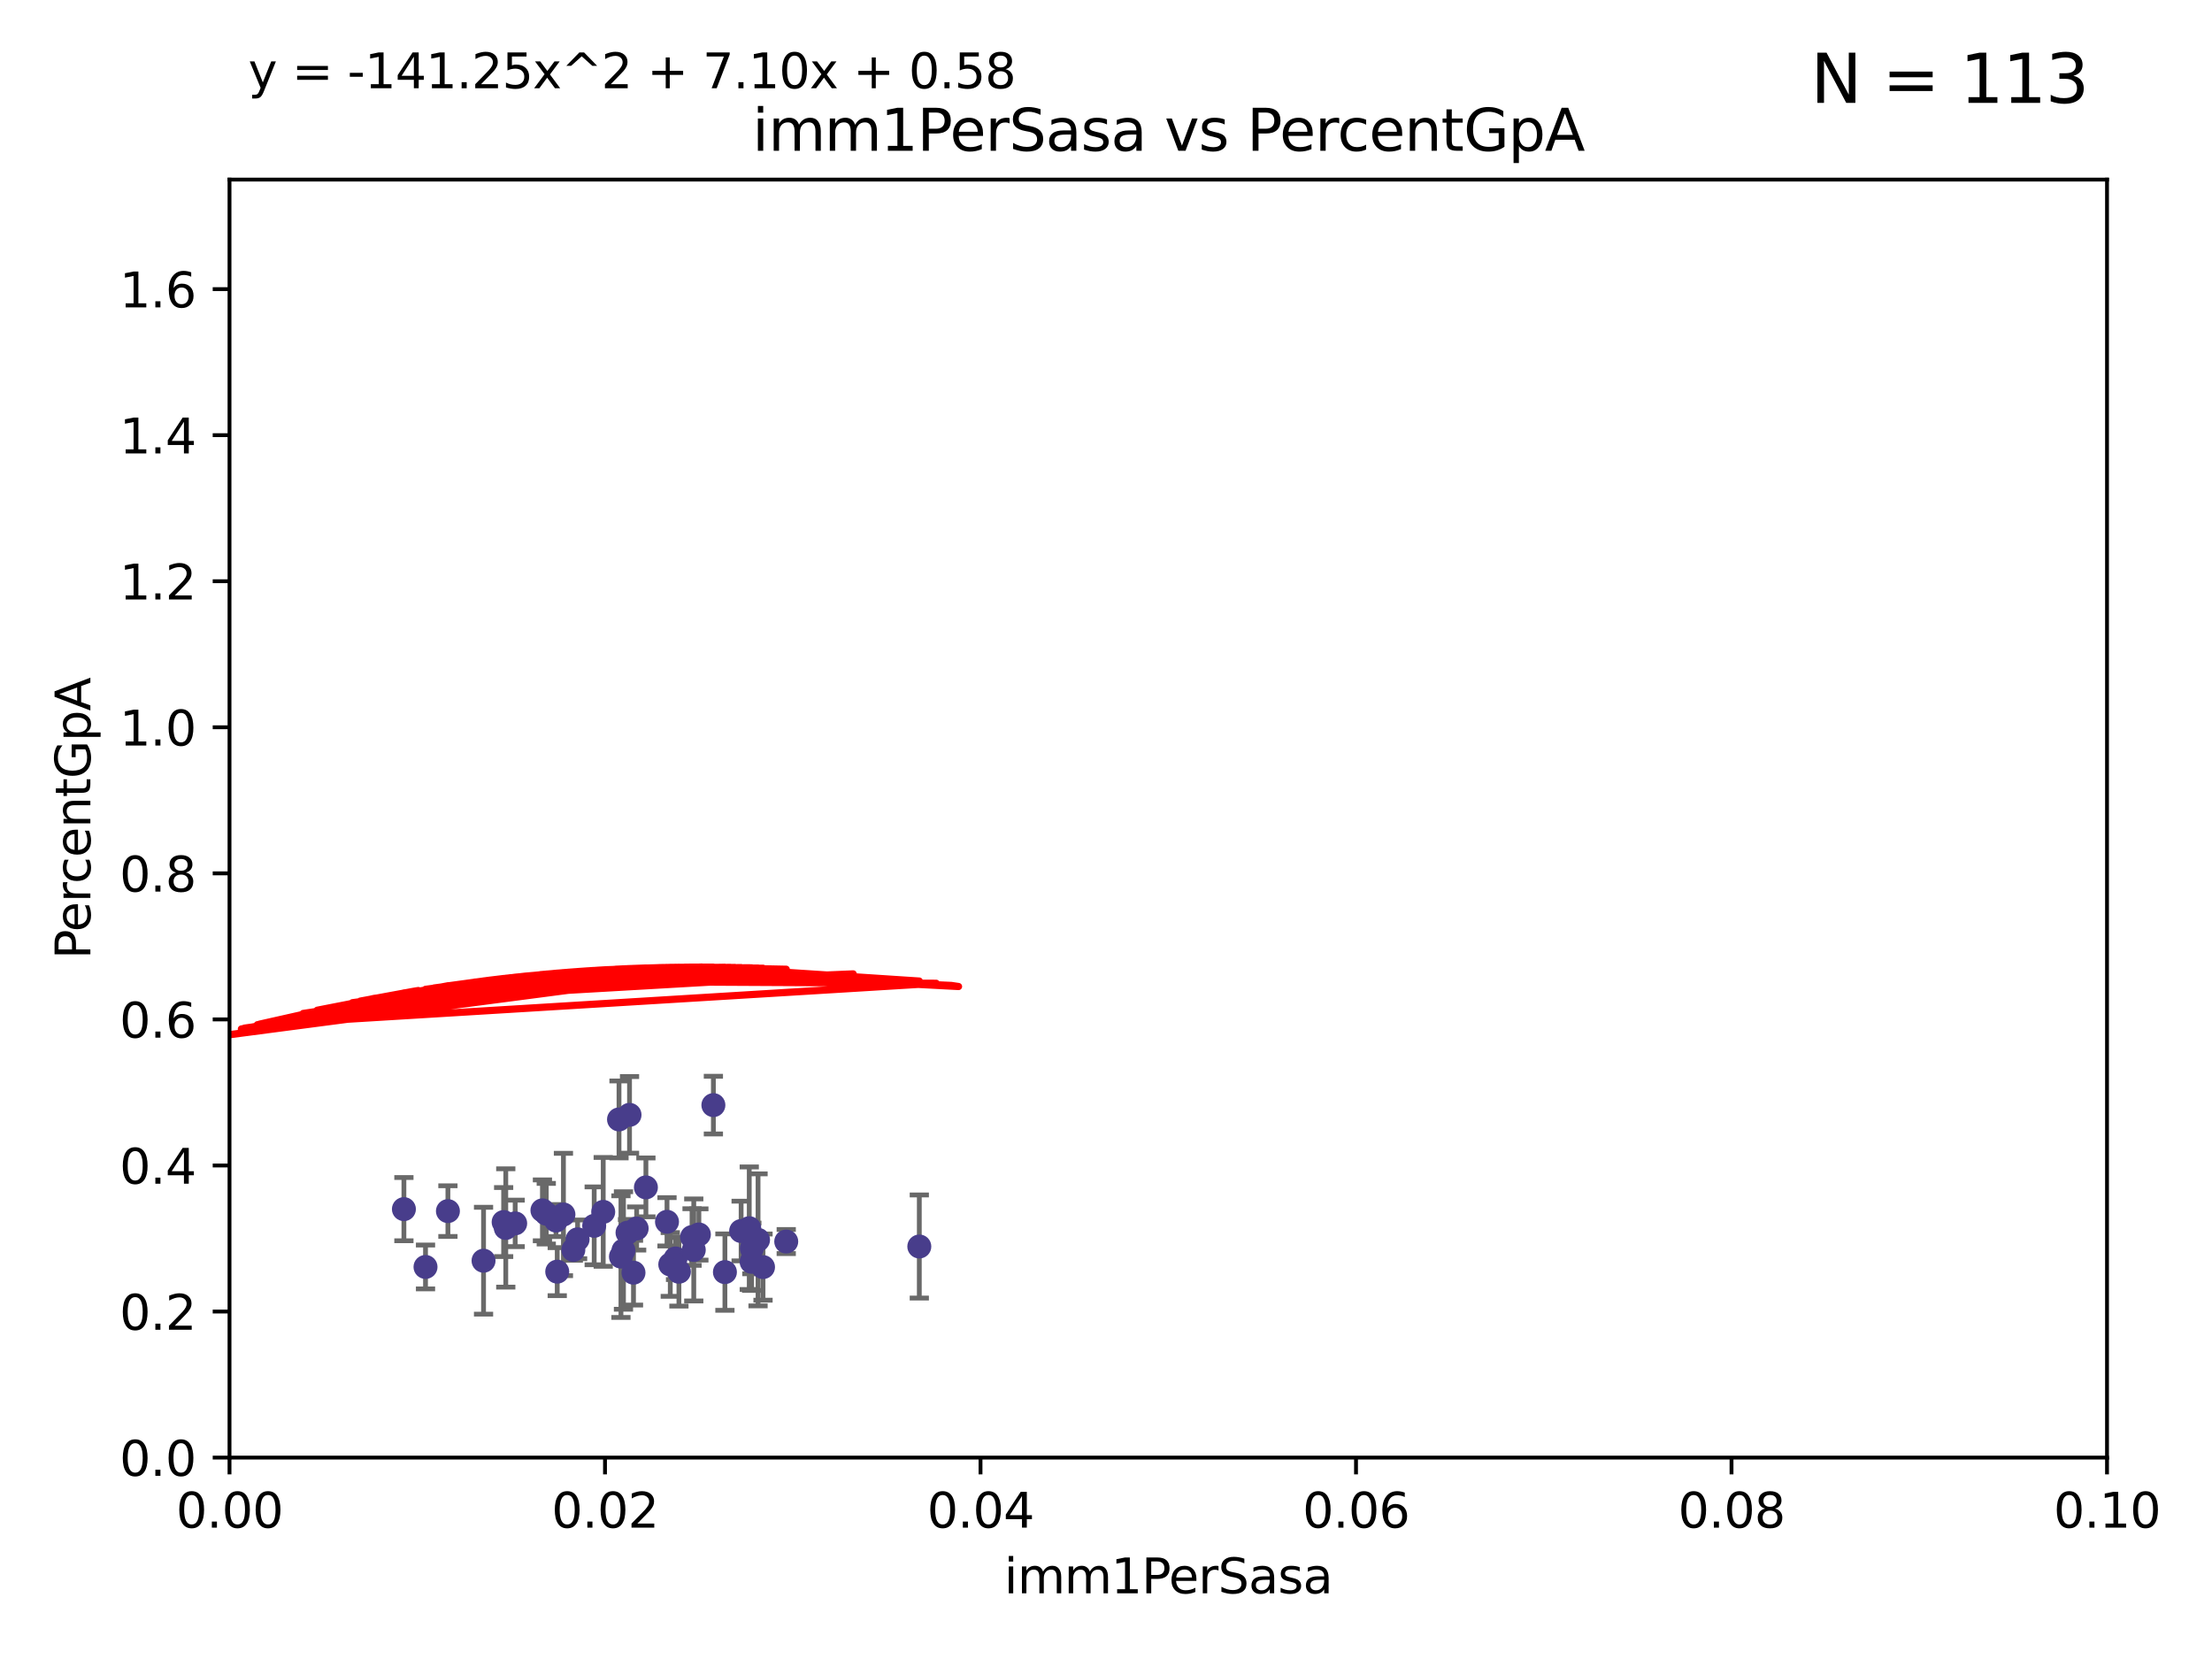 <?xml version="1.0" encoding="utf-8" standalone="no"?>
<!DOCTYPE svg PUBLIC "-//W3C//DTD SVG 1.1//EN"
  "http://www.w3.org/Graphics/SVG/1.1/DTD/svg11.dtd">
<svg xmlns:xlink="http://www.w3.org/1999/xlink" width="460.8pt" height="345.6pt" viewBox="0 0 460.8 345.6" xmlns="http://www.w3.org/2000/svg" version="1.1">
 <defs>
  <style type="text/css">*{stroke-linejoin: round; stroke-linecap: butt}</style>
 </defs>
 <g id="figure_1">
  <g id="patch_1">
   <path d="M 0 345.6 
L 460.8 345.6 
L 460.8 0 
L 0 0 
z
" style="fill: #ffffff"/>
  </g>
  <g id="axes_1">
   <g id="patch_2">
    <path d="M 47.81 303.64 
L 438.93 303.64 
L 438.93 37.411 
L 47.81 37.411 
z
" style="fill: #ffffff"/>
   </g>
   <g id="PathCollection_1">
    <defs>
     <path id="m5445e1aec2" d="M 0 1.118 
C 0.297 1.118 0.581 1 0.791 0.791 
C 1 0.581 1.118 0.297 1.118 0 
C 1.118 -0.297 1 -0.581 0.791 -0.791 
C 0.581 -1 0.297 -1.118 0 -1.118 
C -0.297 -1.118 -0.581 -1 -0.791 -0.791 
C -1 -0.581 -1.118 -0.297 -1.118 0 
C -1.118 0.297 -1 0.581 -0.791 0.791 
C -0.581 1 -0.297 1.118 0 1.118 
z
" style="stroke: #483d8b"/>
    </defs>
    <g clip-path="url(#pcab4d0e044)">
     <use xlink:href="#m5445e1aec2" x="163.787" y="258.636" style="fill: #483d8b; stroke: #483d8b"/>
     <use xlink:href="#m5445e1aec2" x="154.39" y="256.445" style="fill: #483d8b; stroke: #483d8b"/>
     <use xlink:href="#m5445e1aec2" x="129.879" y="260.499" style="fill: #483d8b; stroke: #483d8b"/>
     <use xlink:href="#m5445e1aec2" x="105.362" y="255.805" style="fill: #483d8b; stroke: #483d8b"/>
     <use xlink:href="#m5445e1aec2" x="119.436" y="260.375" style="fill: #483d8b; stroke: #483d8b"/>
     <use xlink:href="#m5445e1aec2" x="84.142" y="251.883" style="fill: #483d8b; stroke: #483d8b"/>
     <use xlink:href="#m5445e1aec2" x="123.782" y="255.361" style="fill: #483d8b; stroke: #483d8b"/>
     <use xlink:href="#m5445e1aec2" x="100.731" y="262.628" style="fill: #483d8b; stroke: #483d8b"/>
     <use xlink:href="#m5445e1aec2" x="131.142" y="232.244" style="fill: #483d8b; stroke: #483d8b"/>
     <use xlink:href="#m5445e1aec2" x="116.083" y="264.907" style="fill: #483d8b; stroke: #483d8b"/>
     <use xlink:href="#m5445e1aec2" x="107.321" y="254.853" style="fill: #483d8b; stroke: #483d8b"/>
     <use xlink:href="#m5445e1aec2" x="88.642" y="263.929" style="fill: #483d8b; stroke: #483d8b"/>
     <use xlink:href="#m5445e1aec2" x="129.355" y="261.776" style="fill: #483d8b; stroke: #483d8b"/>
     <use xlink:href="#m5445e1aec2" x="140.725" y="262.163" style="fill: #483d8b; stroke: #483d8b"/>
     <use xlink:href="#m5445e1aec2" x="117.373" y="252.998" style="fill: #483d8b; stroke: #483d8b"/>
     <use xlink:href="#m5445e1aec2" x="93.31" y="252.296" style="fill: #483d8b; stroke: #483d8b"/>
     <use xlink:href="#m5445e1aec2" x="104.919" y="254.576" style="fill: #483d8b; stroke: #483d8b"/>
     <use xlink:href="#m5445e1aec2" x="141.433" y="264.925" style="fill: #483d8b; stroke: #483d8b"/>
     <use xlink:href="#m5445e1aec2" x="113.796" y="252.833" style="fill: #483d8b; stroke: #483d8b"/>
     <use xlink:href="#m5445e1aec2" x="128.951" y="233.199" style="fill: #483d8b; stroke: #483d8b"/>
     <use xlink:href="#m5445e1aec2" x="156.576" y="262.855" style="fill: #483d8b; stroke: #483d8b"/>
     <use xlink:href="#m5445e1aec2" x="157.915" y="258.285" style="fill: #483d8b; stroke: #483d8b"/>
     <use xlink:href="#m5445e1aec2" x="115.826" y="254.263" style="fill: #483d8b; stroke: #483d8b"/>
     <use xlink:href="#m5445e1aec2" x="120.326" y="258.177" style="fill: #483d8b; stroke: #483d8b"/>
     <use xlink:href="#m5445e1aec2" x="131.968" y="265.122" style="fill: #483d8b; stroke: #483d8b"/>
     <use xlink:href="#m5445e1aec2" x="138.95" y="254.524" style="fill: #483d8b; stroke: #483d8b"/>
     <use xlink:href="#m5445e1aec2" x="113" y="252.138" style="fill: #483d8b; stroke: #483d8b"/>
     <use xlink:href="#m5445e1aec2" x="191.509" y="259.669" style="fill: #483d8b; stroke: #483d8b"/>
     <use xlink:href="#m5445e1aec2" x="130.726" y="256.788" style="fill: #483d8b; stroke: #483d8b"/>
     <use xlink:href="#m5445e1aec2" x="134.554" y="247.354" style="fill: #483d8b; stroke: #483d8b"/>
     <use xlink:href="#m5445e1aec2" x="156.625" y="260.072" style="fill: #483d8b; stroke: #483d8b"/>
     <use xlink:href="#m5445e1aec2" x="156.084" y="255.858" style="fill: #483d8b; stroke: #483d8b"/>
     <use xlink:href="#m5445e1aec2" x="132.627" y="255.917" style="fill: #483d8b; stroke: #483d8b"/>
     <use xlink:href="#m5445e1aec2" x="151.014" y="265.004" style="fill: #483d8b; stroke: #483d8b"/>
     <use xlink:href="#m5445e1aec2" x="158.951" y="263.958" style="fill: #483d8b; stroke: #483d8b"/>
     <use xlink:href="#m5445e1aec2" x="125.662" y="252.457" style="fill: #483d8b; stroke: #483d8b"/>
     <use xlink:href="#m5445e1aec2" x="139.631" y="263.415" style="fill: #483d8b; stroke: #483d8b"/>
     <use xlink:href="#m5445e1aec2" x="148.611" y="230.215" style="fill: #483d8b; stroke: #483d8b"/>
     <use xlink:href="#m5445e1aec2" x="144.525" y="260.385" style="fill: #483d8b; stroke: #483d8b"/>
     <use xlink:href="#m5445e1aec2" x="144.167" y="257.696" style="fill: #483d8b; stroke: #483d8b"/>
     <use xlink:href="#m5445e1aec2" x="145.589" y="257.161" style="fill: #483d8b; stroke: #483d8b"/>
    </g>
   </g>
   <g id="matplotlib.axis_1">
    <g id="xtick_1">
     <g id="line2d_1">
      <defs>
       <path id="mff8c651cfe" d="M 0 0 
L 0 3.5 
" style="stroke: #000000; stroke-width: 0.8"/>
      </defs>
      <g>
       <use xlink:href="#mff8c651cfe" x="47.81" y="303.64" style="stroke: #000000; stroke-width: 0.8"/>
      </g>
     </g>
     <g id="text_1">
      <!-- 0.00 -->
      <g transform="translate(36.677 318.238)scale(0.1 -0.1)">
       <defs>
        <path id="DejaVuSans-30" d="M 2034 4250 
Q 1547 4250 1301 3770 
Q 1056 3291 1056 2328 
Q 1056 1369 1301 889 
Q 1547 409 2034 409 
Q 2525 409 2770 889 
Q 3016 1369 3016 2328 
Q 3016 3291 2770 3770 
Q 2525 4250 2034 4250 
z
M 2034 4750 
Q 2819 4750 3233 4129 
Q 3647 3509 3647 2328 
Q 3647 1150 3233 529 
Q 2819 -91 2034 -91 
Q 1250 -91 836 529 
Q 422 1150 422 2328 
Q 422 3509 836 4129 
Q 1250 4750 2034 4750 
z
" transform="scale(0.016)"/>
        <path id="DejaVuSans-2e" d="M 684 794 
L 1344 794 
L 1344 0 
L 684 0 
L 684 794 
z
" transform="scale(0.016)"/>
       </defs>
       <use xlink:href="#DejaVuSans-30"/>
       <use xlink:href="#DejaVuSans-2e" x="63.623"/>
       <use xlink:href="#DejaVuSans-30" x="95.41"/>
       <use xlink:href="#DejaVuSans-30" x="159.033"/>
      </g>
     </g>
    </g>
    <g id="xtick_2">
     <g id="line2d_2">
      <g>
       <use xlink:href="#mff8c651cfe" x="126.034" y="303.64" style="stroke: #000000; stroke-width: 0.8"/>
      </g>
     </g>
     <g id="text_2">
      <!-- 0.02 -->
      <g transform="translate(114.901 318.238)scale(0.1 -0.1)">
       <defs>
        <path id="DejaVuSans-32" d="M 1228 531 
L 3431 531 
L 3431 0 
L 469 0 
L 469 531 
Q 828 903 1448 1529 
Q 2069 2156 2228 2338 
Q 2531 2678 2651 2914 
Q 2772 3150 2772 3378 
Q 2772 3750 2511 3984 
Q 2250 4219 1831 4219 
Q 1534 4219 1204 4116 
Q 875 4013 500 3803 
L 500 4441 
Q 881 4594 1212 4672 
Q 1544 4750 1819 4750 
Q 2544 4750 2975 4387 
Q 3406 4025 3406 3419 
Q 3406 3131 3298 2873 
Q 3191 2616 2906 2266 
Q 2828 2175 2409 1742 
Q 1991 1309 1228 531 
z
" transform="scale(0.016)"/>
       </defs>
       <use xlink:href="#DejaVuSans-30"/>
       <use xlink:href="#DejaVuSans-2e" x="63.623"/>
       <use xlink:href="#DejaVuSans-30" x="95.41"/>
       <use xlink:href="#DejaVuSans-32" x="159.033"/>
      </g>
     </g>
    </g>
    <g id="xtick_3">
     <g id="line2d_3">
      <g>
       <use xlink:href="#mff8c651cfe" x="204.258" y="303.64" style="stroke: #000000; stroke-width: 0.8"/>
      </g>
     </g>
     <g id="text_3">
      <!-- 0.04 -->
      <g transform="translate(193.125 318.238)scale(0.1 -0.1)">
       <defs>
        <path id="DejaVuSans-34" d="M 2419 4116 
L 825 1625 
L 2419 1625 
L 2419 4116 
z
M 2253 4666 
L 3047 4666 
L 3047 1625 
L 3713 1625 
L 3713 1100 
L 3047 1100 
L 3047 0 
L 2419 0 
L 2419 1100 
L 313 1100 
L 313 1709 
L 2253 4666 
z
" transform="scale(0.016)"/>
       </defs>
       <use xlink:href="#DejaVuSans-30"/>
       <use xlink:href="#DejaVuSans-2e" x="63.623"/>
       <use xlink:href="#DejaVuSans-30" x="95.41"/>
       <use xlink:href="#DejaVuSans-34" x="159.033"/>
      </g>
     </g>
    </g>
    <g id="xtick_4">
     <g id="line2d_4">
      <g>
       <use xlink:href="#mff8c651cfe" x="282.482" y="303.64" style="stroke: #000000; stroke-width: 0.8"/>
      </g>
     </g>
     <g id="text_4">
      <!-- 0.06 -->
      <g transform="translate(271.349 318.238)scale(0.1 -0.1)">
       <defs>
        <path id="DejaVuSans-36" d="M 2113 2584 
Q 1688 2584 1439 2293 
Q 1191 2003 1191 1497 
Q 1191 994 1439 701 
Q 1688 409 2113 409 
Q 2538 409 2786 701 
Q 3034 994 3034 1497 
Q 3034 2003 2786 2293 
Q 2538 2584 2113 2584 
z
M 3366 4563 
L 3366 3988 
Q 3128 4100 2886 4159 
Q 2644 4219 2406 4219 
Q 1781 4219 1451 3797 
Q 1122 3375 1075 2522 
Q 1259 2794 1537 2939 
Q 1816 3084 2150 3084 
Q 2853 3084 3261 2657 
Q 3669 2231 3669 1497 
Q 3669 778 3244 343 
Q 2819 -91 2113 -91 
Q 1303 -91 875 529 
Q 447 1150 447 2328 
Q 447 3434 972 4092 
Q 1497 4750 2381 4750 
Q 2619 4750 2861 4703 
Q 3103 4656 3366 4563 
z
" transform="scale(0.016)"/>
       </defs>
       <use xlink:href="#DejaVuSans-30"/>
       <use xlink:href="#DejaVuSans-2e" x="63.623"/>
       <use xlink:href="#DejaVuSans-30" x="95.41"/>
       <use xlink:href="#DejaVuSans-36" x="159.033"/>
      </g>
     </g>
    </g>
    <g id="xtick_5">
     <g id="line2d_5">
      <g>
       <use xlink:href="#mff8c651cfe" x="360.706" y="303.64" style="stroke: #000000; stroke-width: 0.8"/>
      </g>
     </g>
     <g id="text_5">
      <!-- 0.08 -->
      <g transform="translate(349.573 318.238)scale(0.1 -0.1)">
       <defs>
        <path id="DejaVuSans-38" d="M 2034 2216 
Q 1584 2216 1326 1975 
Q 1069 1734 1069 1313 
Q 1069 891 1326 650 
Q 1584 409 2034 409 
Q 2484 409 2743 651 
Q 3003 894 3003 1313 
Q 3003 1734 2745 1975 
Q 2488 2216 2034 2216 
z
M 1403 2484 
Q 997 2584 770 2862 
Q 544 3141 544 3541 
Q 544 4100 942 4425 
Q 1341 4750 2034 4750 
Q 2731 4750 3128 4425 
Q 3525 4100 3525 3541 
Q 3525 3141 3298 2862 
Q 3072 2584 2669 2484 
Q 3125 2378 3379 2068 
Q 3634 1759 3634 1313 
Q 3634 634 3220 271 
Q 2806 -91 2034 -91 
Q 1263 -91 848 271 
Q 434 634 434 1313 
Q 434 1759 690 2068 
Q 947 2378 1403 2484 
z
M 1172 3481 
Q 1172 3119 1398 2916 
Q 1625 2713 2034 2713 
Q 2441 2713 2670 2916 
Q 2900 3119 2900 3481 
Q 2900 3844 2670 4047 
Q 2441 4250 2034 4250 
Q 1625 4250 1398 4047 
Q 1172 3844 1172 3481 
z
" transform="scale(0.016)"/>
       </defs>
       <use xlink:href="#DejaVuSans-30"/>
       <use xlink:href="#DejaVuSans-2e" x="63.623"/>
       <use xlink:href="#DejaVuSans-30" x="95.41"/>
       <use xlink:href="#DejaVuSans-38" x="159.033"/>
      </g>
     </g>
    </g>
    <g id="xtick_6">
     <g id="line2d_6">
      <g>
       <use xlink:href="#mff8c651cfe" x="438.93" y="303.64" style="stroke: #000000; stroke-width: 0.8"/>
      </g>
     </g>
     <g id="text_6">
      <!-- 0.10 -->
      <g transform="translate(427.797 318.238)scale(0.1 -0.1)">
       <defs>
        <path id="DejaVuSans-31" d="M 794 531 
L 1825 531 
L 1825 4091 
L 703 3866 
L 703 4441 
L 1819 4666 
L 2450 4666 
L 2450 531 
L 3481 531 
L 3481 0 
L 794 0 
L 794 531 
z
" transform="scale(0.016)"/>
       </defs>
       <use xlink:href="#DejaVuSans-30"/>
       <use xlink:href="#DejaVuSans-2e" x="63.623"/>
       <use xlink:href="#DejaVuSans-31" x="95.41"/>
       <use xlink:href="#DejaVuSans-30" x="159.033"/>
      </g>
     </g>
    </g>
    <g id="text_7">
     <!-- imm1PerSasa -->
     <g transform="translate(209.186 331.917)scale(0.1 -0.1)">
      <defs>
       <path id="DejaVuSans-69" d="M 603 3500 
L 1178 3500 
L 1178 0 
L 603 0 
L 603 3500 
z
M 603 4863 
L 1178 4863 
L 1178 4134 
L 603 4134 
L 603 4863 
z
" transform="scale(0.016)"/>
       <path id="DejaVuSans-6d" d="M 3328 2828 
Q 3544 3216 3844 3400 
Q 4144 3584 4550 3584 
Q 5097 3584 5394 3201 
Q 5691 2819 5691 2113 
L 5691 0 
L 5113 0 
L 5113 2094 
Q 5113 2597 4934 2840 
Q 4756 3084 4391 3084 
Q 3944 3084 3684 2787 
Q 3425 2491 3425 1978 
L 3425 0 
L 2847 0 
L 2847 2094 
Q 2847 2600 2669 2842 
Q 2491 3084 2119 3084 
Q 1678 3084 1418 2786 
Q 1159 2488 1159 1978 
L 1159 0 
L 581 0 
L 581 3500 
L 1159 3500 
L 1159 2956 
Q 1356 3278 1631 3431 
Q 1906 3584 2284 3584 
Q 2666 3584 2933 3390 
Q 3200 3197 3328 2828 
z
" transform="scale(0.016)"/>
       <path id="DejaVuSans-50" d="M 1259 4147 
L 1259 2394 
L 2053 2394 
Q 2494 2394 2734 2622 
Q 2975 2850 2975 3272 
Q 2975 3691 2734 3919 
Q 2494 4147 2053 4147 
L 1259 4147 
z
M 628 4666 
L 2053 4666 
Q 2838 4666 3239 4311 
Q 3641 3956 3641 3272 
Q 3641 2581 3239 2228 
Q 2838 1875 2053 1875 
L 1259 1875 
L 1259 0 
L 628 0 
L 628 4666 
z
" transform="scale(0.016)"/>
       <path id="DejaVuSans-65" d="M 3597 1894 
L 3597 1613 
L 953 1613 
Q 991 1019 1311 708 
Q 1631 397 2203 397 
Q 2534 397 2845 478 
Q 3156 559 3463 722 
L 3463 178 
Q 3153 47 2828 -22 
Q 2503 -91 2169 -91 
Q 1331 -91 842 396 
Q 353 884 353 1716 
Q 353 2575 817 3079 
Q 1281 3584 2069 3584 
Q 2775 3584 3186 3129 
Q 3597 2675 3597 1894 
z
M 3022 2063 
Q 3016 2534 2758 2815 
Q 2500 3097 2075 3097 
Q 1594 3097 1305 2825 
Q 1016 2553 972 2059 
L 3022 2063 
z
" transform="scale(0.016)"/>
       <path id="DejaVuSans-72" d="M 2631 2963 
Q 2534 3019 2420 3045 
Q 2306 3072 2169 3072 
Q 1681 3072 1420 2755 
Q 1159 2438 1159 1844 
L 1159 0 
L 581 0 
L 581 3500 
L 1159 3500 
L 1159 2956 
Q 1341 3275 1631 3429 
Q 1922 3584 2338 3584 
Q 2397 3584 2469 3576 
Q 2541 3569 2628 3553 
L 2631 2963 
z
" transform="scale(0.016)"/>
       <path id="DejaVuSans-53" d="M 3425 4513 
L 3425 3897 
Q 3066 4069 2747 4153 
Q 2428 4238 2131 4238 
Q 1616 4238 1336 4038 
Q 1056 3838 1056 3469 
Q 1056 3159 1242 3001 
Q 1428 2844 1947 2747 
L 2328 2669 
Q 3034 2534 3370 2195 
Q 3706 1856 3706 1288 
Q 3706 609 3251 259 
Q 2797 -91 1919 -91 
Q 1588 -91 1214 -16 
Q 841 59 441 206 
L 441 856 
Q 825 641 1194 531 
Q 1563 422 1919 422 
Q 2459 422 2753 634 
Q 3047 847 3047 1241 
Q 3047 1584 2836 1778 
Q 2625 1972 2144 2069 
L 1759 2144 
Q 1053 2284 737 2584 
Q 422 2884 422 3419 
Q 422 4038 858 4394 
Q 1294 4750 2059 4750 
Q 2388 4750 2728 4690 
Q 3069 4631 3425 4513 
z
" transform="scale(0.016)"/>
       <path id="DejaVuSans-61" d="M 2194 1759 
Q 1497 1759 1228 1600 
Q 959 1441 959 1056 
Q 959 750 1161 570 
Q 1363 391 1709 391 
Q 2188 391 2477 730 
Q 2766 1069 2766 1631 
L 2766 1759 
L 2194 1759 
z
M 3341 1997 
L 3341 0 
L 2766 0 
L 2766 531 
Q 2569 213 2275 61 
Q 1981 -91 1556 -91 
Q 1019 -91 701 211 
Q 384 513 384 1019 
Q 384 1609 779 1909 
Q 1175 2209 1959 2209 
L 2766 2209 
L 2766 2266 
Q 2766 2663 2505 2880 
Q 2244 3097 1772 3097 
Q 1472 3097 1187 3025 
Q 903 2953 641 2809 
L 641 3341 
Q 956 3463 1253 3523 
Q 1550 3584 1831 3584 
Q 2591 3584 2966 3190 
Q 3341 2797 3341 1997 
z
" transform="scale(0.016)"/>
       <path id="DejaVuSans-73" d="M 2834 3397 
L 2834 2853 
Q 2591 2978 2328 3040 
Q 2066 3103 1784 3103 
Q 1356 3103 1142 2972 
Q 928 2841 928 2578 
Q 928 2378 1081 2264 
Q 1234 2150 1697 2047 
L 1894 2003 
Q 2506 1872 2764 1633 
Q 3022 1394 3022 966 
Q 3022 478 2636 193 
Q 2250 -91 1575 -91 
Q 1294 -91 989 -36 
Q 684 19 347 128 
L 347 722 
Q 666 556 975 473 
Q 1284 391 1588 391 
Q 1994 391 2212 530 
Q 2431 669 2431 922 
Q 2431 1156 2273 1281 
Q 2116 1406 1581 1522 
L 1381 1569 
Q 847 1681 609 1914 
Q 372 2147 372 2553 
Q 372 3047 722 3315 
Q 1072 3584 1716 3584 
Q 2034 3584 2315 3537 
Q 2597 3491 2834 3397 
z
" transform="scale(0.016)"/>
      </defs>
      <use xlink:href="#DejaVuSans-69"/>
      <use xlink:href="#DejaVuSans-6d" x="27.783"/>
      <use xlink:href="#DejaVuSans-6d" x="125.195"/>
      <use xlink:href="#DejaVuSans-31" x="222.607"/>
      <use xlink:href="#DejaVuSans-50" x="286.23"/>
      <use xlink:href="#DejaVuSans-65" x="342.908"/>
      <use xlink:href="#DejaVuSans-72" x="404.432"/>
      <use xlink:href="#DejaVuSans-53" x="445.545"/>
      <use xlink:href="#DejaVuSans-61" x="509.021"/>
      <use xlink:href="#DejaVuSans-73" x="570.301"/>
      <use xlink:href="#DejaVuSans-61" x="622.4"/>
     </g>
    </g>
   </g>
   <g id="matplotlib.axis_2">
    <g id="ytick_1">
     <g id="line2d_7">
      <defs>
       <path id="m2f701f9eac" d="M 0 0 
L -3.5 0 
" style="stroke: #000000; stroke-width: 0.8"/>
      </defs>
      <g>
       <use xlink:href="#m2f701f9eac" x="47.81" y="303.64" style="stroke: #000000; stroke-width: 0.8"/>
      </g>
     </g>
     <g id="text_8">
      <!-- 0.0 -->
      <g transform="translate(24.907 307.439)scale(0.1 -0.1)">
       <use xlink:href="#DejaVuSans-30"/>
       <use xlink:href="#DejaVuSans-2e" x="63.623"/>
       <use xlink:href="#DejaVuSans-30" x="95.41"/>
      </g>
     </g>
    </g>
    <g id="ytick_2">
     <g id="line2d_8">
      <g>
       <use xlink:href="#m2f701f9eac" x="47.81" y="273.214" style="stroke: #000000; stroke-width: 0.8"/>
      </g>
     </g>
     <g id="text_9">
      <!-- 0.2 -->
      <g transform="translate(24.907 277.013)scale(0.1 -0.1)">
       <use xlink:href="#DejaVuSans-30"/>
       <use xlink:href="#DejaVuSans-2e" x="63.623"/>
       <use xlink:href="#DejaVuSans-32" x="95.41"/>
      </g>
     </g>
    </g>
    <g id="ytick_3">
     <g id="line2d_9">
      <g>
       <use xlink:href="#m2f701f9eac" x="47.81" y="242.788" style="stroke: #000000; stroke-width: 0.8"/>
      </g>
     </g>
     <g id="text_10">
      <!-- 0.4 -->
      <g transform="translate(24.907 246.587)scale(0.1 -0.1)">
       <use xlink:href="#DejaVuSans-30"/>
       <use xlink:href="#DejaVuSans-2e" x="63.623"/>
       <use xlink:href="#DejaVuSans-34" x="95.41"/>
      </g>
     </g>
    </g>
    <g id="ytick_4">
     <g id="line2d_10">
      <g>
       <use xlink:href="#m2f701f9eac" x="47.81" y="212.362" style="stroke: #000000; stroke-width: 0.8"/>
      </g>
     </g>
     <g id="text_11">
      <!-- 0.6 -->
      <g transform="translate(24.907 216.161)scale(0.1 -0.1)">
       <use xlink:href="#DejaVuSans-30"/>
       <use xlink:href="#DejaVuSans-2e" x="63.623"/>
       <use xlink:href="#DejaVuSans-36" x="95.41"/>
      </g>
     </g>
    </g>
    <g id="ytick_5">
     <g id="line2d_11">
      <g>
       <use xlink:href="#m2f701f9eac" x="47.81" y="181.935" style="stroke: #000000; stroke-width: 0.8"/>
      </g>
     </g>
     <g id="text_12">
      <!-- 0.8 -->
      <g transform="translate(24.907 185.735)scale(0.1 -0.1)">
       <use xlink:href="#DejaVuSans-30"/>
       <use xlink:href="#DejaVuSans-2e" x="63.623"/>
       <use xlink:href="#DejaVuSans-38" x="95.41"/>
      </g>
     </g>
    </g>
    <g id="ytick_6">
     <g id="line2d_12">
      <g>
       <use xlink:href="#m2f701f9eac" x="47.81" y="151.509" style="stroke: #000000; stroke-width: 0.8"/>
      </g>
     </g>
     <g id="text_13">
      <!-- 1.0 -->
      <g transform="translate(24.907 155.308)scale(0.1 -0.1)">
       <use xlink:href="#DejaVuSans-31"/>
       <use xlink:href="#DejaVuSans-2e" x="63.623"/>
       <use xlink:href="#DejaVuSans-30" x="95.41"/>
      </g>
     </g>
    </g>
    <g id="ytick_7">
     <g id="line2d_13">
      <g>
       <use xlink:href="#m2f701f9eac" x="47.81" y="121.083" style="stroke: #000000; stroke-width: 0.8"/>
      </g>
     </g>
     <g id="text_14">
      <!-- 1.2 -->
      <g transform="translate(24.907 124.882)scale(0.1 -0.1)">
       <use xlink:href="#DejaVuSans-31"/>
       <use xlink:href="#DejaVuSans-2e" x="63.623"/>
       <use xlink:href="#DejaVuSans-32" x="95.41"/>
      </g>
     </g>
    </g>
    <g id="ytick_8">
     <g id="line2d_14">
      <g>
       <use xlink:href="#m2f701f9eac" x="47.81" y="90.657" style="stroke: #000000; stroke-width: 0.8"/>
      </g>
     </g>
     <g id="text_15">
      <!-- 1.4 -->
      <g transform="translate(24.907 94.456)scale(0.1 -0.1)">
       <use xlink:href="#DejaVuSans-31"/>
       <use xlink:href="#DejaVuSans-2e" x="63.623"/>
       <use xlink:href="#DejaVuSans-34" x="95.41"/>
      </g>
     </g>
    </g>
    <g id="ytick_9">
     <g id="line2d_15">
      <g>
       <use xlink:href="#m2f701f9eac" x="47.81" y="60.231" style="stroke: #000000; stroke-width: 0.8"/>
      </g>
     </g>
     <g id="text_16">
      <!-- 1.6 -->
      <g transform="translate(24.907 64.03)scale(0.1 -0.1)">
       <use xlink:href="#DejaVuSans-31"/>
       <use xlink:href="#DejaVuSans-2e" x="63.623"/>
       <use xlink:href="#DejaVuSans-36" x="95.41"/>
      </g>
     </g>
    </g>
    <g id="text_17">
     <!-- PercentGpA -->
     <g transform="translate(18.827 199.802)rotate(-90)scale(0.1 -0.1)">
      <defs>
       <path id="DejaVuSans-63" d="M 3122 3366 
L 3122 2828 
Q 2878 2963 2633 3030 
Q 2388 3097 2138 3097 
Q 1578 3097 1268 2742 
Q 959 2388 959 1747 
Q 959 1106 1268 751 
Q 1578 397 2138 397 
Q 2388 397 2633 464 
Q 2878 531 3122 666 
L 3122 134 
Q 2881 22 2623 -34 
Q 2366 -91 2075 -91 
Q 1284 -91 818 406 
Q 353 903 353 1747 
Q 353 2603 823 3093 
Q 1294 3584 2113 3584 
Q 2378 3584 2631 3529 
Q 2884 3475 3122 3366 
z
" transform="scale(0.016)"/>
       <path id="DejaVuSans-6e" d="M 3513 2113 
L 3513 0 
L 2938 0 
L 2938 2094 
Q 2938 2591 2744 2837 
Q 2550 3084 2163 3084 
Q 1697 3084 1428 2787 
Q 1159 2491 1159 1978 
L 1159 0 
L 581 0 
L 581 3500 
L 1159 3500 
L 1159 2956 
Q 1366 3272 1645 3428 
Q 1925 3584 2291 3584 
Q 2894 3584 3203 3211 
Q 3513 2838 3513 2113 
z
" transform="scale(0.016)"/>
       <path id="DejaVuSans-74" d="M 1172 4494 
L 1172 3500 
L 2356 3500 
L 2356 3053 
L 1172 3053 
L 1172 1153 
Q 1172 725 1289 603 
Q 1406 481 1766 481 
L 2356 481 
L 2356 0 
L 1766 0 
Q 1100 0 847 248 
Q 594 497 594 1153 
L 594 3053 
L 172 3053 
L 172 3500 
L 594 3500 
L 594 4494 
L 1172 4494 
z
" transform="scale(0.016)"/>
       <path id="DejaVuSans-47" d="M 3809 666 
L 3809 1919 
L 2778 1919 
L 2778 2438 
L 4434 2438 
L 4434 434 
Q 4069 175 3628 42 
Q 3188 -91 2688 -91 
Q 1594 -91 976 548 
Q 359 1188 359 2328 
Q 359 3472 976 4111 
Q 1594 4750 2688 4750 
Q 3144 4750 3555 4637 
Q 3966 4525 4313 4306 
L 4313 3634 
Q 3963 3931 3569 4081 
Q 3175 4231 2741 4231 
Q 1884 4231 1454 3753 
Q 1025 3275 1025 2328 
Q 1025 1384 1454 906 
Q 1884 428 2741 428 
Q 3075 428 3337 486 
Q 3600 544 3809 666 
z
" transform="scale(0.016)"/>
       <path id="DejaVuSans-70" d="M 1159 525 
L 1159 -1331 
L 581 -1331 
L 581 3500 
L 1159 3500 
L 1159 2969 
Q 1341 3281 1617 3432 
Q 1894 3584 2278 3584 
Q 2916 3584 3314 3078 
Q 3713 2572 3713 1747 
Q 3713 922 3314 415 
Q 2916 -91 2278 -91 
Q 1894 -91 1617 61 
Q 1341 213 1159 525 
z
M 3116 1747 
Q 3116 2381 2855 2742 
Q 2594 3103 2138 3103 
Q 1681 3103 1420 2742 
Q 1159 2381 1159 1747 
Q 1159 1113 1420 752 
Q 1681 391 2138 391 
Q 2594 391 2855 752 
Q 3116 1113 3116 1747 
z
" transform="scale(0.016)"/>
       <path id="DejaVuSans-41" d="M 2188 4044 
L 1331 1722 
L 3047 1722 
L 2188 4044 
z
M 1831 4666 
L 2547 4666 
L 4325 0 
L 3669 0 
L 3244 1197 
L 1141 1197 
L 716 0 
L 50 0 
L 1831 4666 
z
" transform="scale(0.016)"/>
      </defs>
      <use xlink:href="#DejaVuSans-50"/>
      <use xlink:href="#DejaVuSans-65" x="56.678"/>
      <use xlink:href="#DejaVuSans-72" x="118.201"/>
      <use xlink:href="#DejaVuSans-63" x="157.064"/>
      <use xlink:href="#DejaVuSans-65" x="212.045"/>
      <use xlink:href="#DejaVuSans-6e" x="273.568"/>
      <use xlink:href="#DejaVuSans-74" x="336.947"/>
      <use xlink:href="#DejaVuSans-47" x="376.156"/>
      <use xlink:href="#DejaVuSans-70" x="453.646"/>
      <use xlink:href="#DejaVuSans-41" x="517.123"/>
     </g>
    </g>
   </g>
   <g id="LineCollection_1">
    <path d="M 163.787 261.145 
L 163.787 256.128 
" clip-path="url(#pcab4d0e044)" style="fill: none; stroke: #696969"/>
    <path d="M 154.39 262.662 
L 154.39 250.229 
" clip-path="url(#pcab4d0e044)" style="fill: none; stroke: #696969"/>
    <path d="M 129.879 272.736 
L 129.879 248.263 
" clip-path="url(#pcab4d0e044)" style="fill: none; stroke: #696969"/>
    <path d="M 105.362 268.132 
L 105.362 243.478 
" clip-path="url(#pcab4d0e044)" style="fill: none; stroke: #696969"/>
    <path d="M 119.436 262.541 
L 119.436 258.208 
" clip-path="url(#pcab4d0e044)" style="fill: none; stroke: #696969"/>
    <path d="M 84.142 258.471 
L 84.142 245.295 
" clip-path="url(#pcab4d0e044)" style="fill: none; stroke: #696969"/>
    <path d="M 123.782 263.47 
L 123.782 247.252 
" clip-path="url(#pcab4d0e044)" style="fill: none; stroke: #696969"/>
    <path d="M 100.731 273.758 
L 100.731 251.498 
" clip-path="url(#pcab4d0e044)" style="fill: none; stroke: #696969"/>
    <path d="M 131.142 240.221 
L 131.142 224.266 
" clip-path="url(#pcab4d0e044)" style="fill: none; stroke: #696969"/>
    <path d="M 116.083 269.91 
L 116.083 259.903 
" clip-path="url(#pcab4d0e044)" style="fill: none; stroke: #696969"/>
    <path d="M 107.321 259.694 
L 107.321 250.012 
" clip-path="url(#pcab4d0e044)" style="fill: none; stroke: #696969"/>
    <path d="M 88.642 268.498 
L 88.642 259.361 
" clip-path="url(#pcab4d0e044)" style="fill: none; stroke: #696969"/>
    <path d="M 129.355 274.443 
L 129.355 249.11 
" clip-path="url(#pcab4d0e044)" style="fill: none; stroke: #696969"/>
    <path d="M 140.725 266.557 
L 140.725 257.768 
" clip-path="url(#pcab4d0e044)" style="fill: none; stroke: #696969"/>
    <path d="M 117.373 265.743 
L 117.373 240.254 
" clip-path="url(#pcab4d0e044)" style="fill: none; stroke: #696969"/>
    <path d="M 93.31 257.573 
L 93.31 247.019 
" clip-path="url(#pcab4d0e044)" style="fill: none; stroke: #696969"/>
    <path d="M 104.919 261.763 
L 104.919 247.389 
" clip-path="url(#pcab4d0e044)" style="fill: none; stroke: #696969"/>
    <path d="M 141.433 272.08 
L 141.433 257.769 
" clip-path="url(#pcab4d0e044)" style="fill: none; stroke: #696969"/>
    <path d="M 113.796 259.146 
L 113.796 246.52 
" clip-path="url(#pcab4d0e044)" style="fill: none; stroke: #696969"/>
    <path d="M 128.951 241.213 
L 128.951 225.186 
" clip-path="url(#pcab4d0e044)" style="fill: none; stroke: #696969"/>
    <path d="M 156.576 268.815 
L 156.576 256.895 
" clip-path="url(#pcab4d0e044)" style="fill: none; stroke: #696969"/>
    <path d="M 157.915 272.036 
L 157.915 244.534 
" clip-path="url(#pcab4d0e044)" style="fill: none; stroke: #696969"/>
    <path d="M 115.826 257.596 
L 115.826 250.93 
" clip-path="url(#pcab4d0e044)" style="fill: none; stroke: #696969"/>
    <path d="M 120.326 262.207 
L 120.326 254.148 
" clip-path="url(#pcab4d0e044)" style="fill: none; stroke: #696969"/>
    <path d="M 131.968 271.862 
L 131.968 258.381 
" clip-path="url(#pcab4d0e044)" style="fill: none; stroke: #696969"/>
    <path d="M 138.95 259.559 
L 138.95 249.49 
" clip-path="url(#pcab4d0e044)" style="fill: none; stroke: #696969"/>
    <path d="M 113 258.477 
L 113 245.798 
" clip-path="url(#pcab4d0e044)" style="fill: none; stroke: #696969"/>
    <path d="M 191.509 270.408 
L 191.509 248.93 
" clip-path="url(#pcab4d0e044)" style="fill: none; stroke: #696969"/>
    <path d="M 130.726 259.534 
L 130.726 254.043 
" clip-path="url(#pcab4d0e044)" style="fill: none; stroke: #696969"/>
    <path d="M 134.554 253.484 
L 134.554 241.224 
" clip-path="url(#pcab4d0e044)" style="fill: none; stroke: #696969"/>
    <path d="M 156.625 265.352 
L 156.625 254.792 
" clip-path="url(#pcab4d0e044)" style="fill: none; stroke: #696969"/>
    <path d="M 156.084 268.621 
L 156.084 243.095 
" clip-path="url(#pcab4d0e044)" style="fill: none; stroke: #696969"/>
    <path d="M 132.627 260.417 
L 132.627 251.416 
" clip-path="url(#pcab4d0e044)" style="fill: none; stroke: #696969"/>
    <path d="M 151.014 272.959 
L 151.014 257.049 
" clip-path="url(#pcab4d0e044)" style="fill: none; stroke: #696969"/>
    <path d="M 158.951 270.851 
L 158.951 257.065 
" clip-path="url(#pcab4d0e044)" style="fill: none; stroke: #696969"/>
    <path d="M 125.662 263.792 
L 125.662 241.122 
" clip-path="url(#pcab4d0e044)" style="fill: none; stroke: #696969"/>
    <path d="M 139.631 270.05 
L 139.631 256.779 
" clip-path="url(#pcab4d0e044)" style="fill: none; stroke: #696969"/>
    <path d="M 148.611 236.225 
L 148.611 224.205 
" clip-path="url(#pcab4d0e044)" style="fill: none; stroke: #696969"/>
    <path d="M 144.525 271.014 
L 144.525 249.756 
" clip-path="url(#pcab4d0e044)" style="fill: none; stroke: #696969"/>
    <path d="M 144.167 263.595 
L 144.167 251.797 
" clip-path="url(#pcab4d0e044)" style="fill: none; stroke: #696969"/>
    <path d="M 145.589 262.498 
L 145.589 251.825 
" clip-path="url(#pcab4d0e044)" style="fill: none; stroke: #696969"/>
   </g>
   <g id="line2d_16">
    <defs>
     <path id="m48d28780d8" d="M 2 0 
L -2 -0 
" style="stroke: #696969"/>
    </defs>
    <g clip-path="url(#pcab4d0e044)">
     <use xlink:href="#m48d28780d8" x="163.787" y="261.145" style="fill: #696969; stroke: #696969"/>
     <use xlink:href="#m48d28780d8" x="154.39" y="262.662" style="fill: #696969; stroke: #696969"/>
     <use xlink:href="#m48d28780d8" x="129.879" y="272.736" style="fill: #696969; stroke: #696969"/>
     <use xlink:href="#m48d28780d8" x="105.362" y="268.132" style="fill: #696969; stroke: #696969"/>
     <use xlink:href="#m48d28780d8" x="119.436" y="262.541" style="fill: #696969; stroke: #696969"/>
     <use xlink:href="#m48d28780d8" x="84.142" y="258.471" style="fill: #696969; stroke: #696969"/>
     <use xlink:href="#m48d28780d8" x="123.782" y="263.47" style="fill: #696969; stroke: #696969"/>
     <use xlink:href="#m48d28780d8" x="100.731" y="273.758" style="fill: #696969; stroke: #696969"/>
     <use xlink:href="#m48d28780d8" x="131.142" y="240.221" style="fill: #696969; stroke: #696969"/>
     <use xlink:href="#m48d28780d8" x="116.083" y="269.91" style="fill: #696969; stroke: #696969"/>
     <use xlink:href="#m48d28780d8" x="107.321" y="259.694" style="fill: #696969; stroke: #696969"/>
     <use xlink:href="#m48d28780d8" x="88.642" y="268.498" style="fill: #696969; stroke: #696969"/>
     <use xlink:href="#m48d28780d8" x="129.355" y="274.443" style="fill: #696969; stroke: #696969"/>
     <use xlink:href="#m48d28780d8" x="140.725" y="266.557" style="fill: #696969; stroke: #696969"/>
     <use xlink:href="#m48d28780d8" x="117.373" y="265.743" style="fill: #696969; stroke: #696969"/>
     <use xlink:href="#m48d28780d8" x="93.31" y="257.573" style="fill: #696969; stroke: #696969"/>
     <use xlink:href="#m48d28780d8" x="104.919" y="261.763" style="fill: #696969; stroke: #696969"/>
     <use xlink:href="#m48d28780d8" x="141.433" y="272.08" style="fill: #696969; stroke: #696969"/>
     <use xlink:href="#m48d28780d8" x="113.796" y="259.146" style="fill: #696969; stroke: #696969"/>
     <use xlink:href="#m48d28780d8" x="128.951" y="241.213" style="fill: #696969; stroke: #696969"/>
     <use xlink:href="#m48d28780d8" x="156.576" y="268.815" style="fill: #696969; stroke: #696969"/>
     <use xlink:href="#m48d28780d8" x="157.915" y="272.036" style="fill: #696969; stroke: #696969"/>
     <use xlink:href="#m48d28780d8" x="115.826" y="257.596" style="fill: #696969; stroke: #696969"/>
     <use xlink:href="#m48d28780d8" x="120.326" y="262.207" style="fill: #696969; stroke: #696969"/>
     <use xlink:href="#m48d28780d8" x="131.968" y="271.862" style="fill: #696969; stroke: #696969"/>
     <use xlink:href="#m48d28780d8" x="138.95" y="259.559" style="fill: #696969; stroke: #696969"/>
     <use xlink:href="#m48d28780d8" x="113" y="258.477" style="fill: #696969; stroke: #696969"/>
     <use xlink:href="#m48d28780d8" x="191.509" y="270.408" style="fill: #696969; stroke: #696969"/>
     <use xlink:href="#m48d28780d8" x="130.726" y="259.534" style="fill: #696969; stroke: #696969"/>
     <use xlink:href="#m48d28780d8" x="134.554" y="253.484" style="fill: #696969; stroke: #696969"/>
     <use xlink:href="#m48d28780d8" x="156.625" y="265.352" style="fill: #696969; stroke: #696969"/>
     <use xlink:href="#m48d28780d8" x="156.084" y="268.621" style="fill: #696969; stroke: #696969"/>
     <use xlink:href="#m48d28780d8" x="132.627" y="260.417" style="fill: #696969; stroke: #696969"/>
     <use xlink:href="#m48d28780d8" x="151.014" y="272.959" style="fill: #696969; stroke: #696969"/>
     <use xlink:href="#m48d28780d8" x="158.951" y="270.851" style="fill: #696969; stroke: #696969"/>
     <use xlink:href="#m48d28780d8" x="125.662" y="263.792" style="fill: #696969; stroke: #696969"/>
     <use xlink:href="#m48d28780d8" x="139.631" y="270.05" style="fill: #696969; stroke: #696969"/>
     <use xlink:href="#m48d28780d8" x="148.611" y="236.225" style="fill: #696969; stroke: #696969"/>
     <use xlink:href="#m48d28780d8" x="144.525" y="271.014" style="fill: #696969; stroke: #696969"/>
     <use xlink:href="#m48d28780d8" x="144.167" y="263.595" style="fill: #696969; stroke: #696969"/>
     <use xlink:href="#m48d28780d8" x="145.589" y="262.498" style="fill: #696969; stroke: #696969"/>
    </g>
   </g>
   <g id="line2d_17">
    <g clip-path="url(#pcab4d0e044)">
     <use xlink:href="#m48d28780d8" x="163.787" y="256.128" style="fill: #696969; stroke: #696969"/>
     <use xlink:href="#m48d28780d8" x="154.39" y="250.229" style="fill: #696969; stroke: #696969"/>
     <use xlink:href="#m48d28780d8" x="129.879" y="248.263" style="fill: #696969; stroke: #696969"/>
     <use xlink:href="#m48d28780d8" x="105.362" y="243.478" style="fill: #696969; stroke: #696969"/>
     <use xlink:href="#m48d28780d8" x="119.436" y="258.208" style="fill: #696969; stroke: #696969"/>
     <use xlink:href="#m48d28780d8" x="84.142" y="245.295" style="fill: #696969; stroke: #696969"/>
     <use xlink:href="#m48d28780d8" x="123.782" y="247.252" style="fill: #696969; stroke: #696969"/>
     <use xlink:href="#m48d28780d8" x="100.731" y="251.498" style="fill: #696969; stroke: #696969"/>
     <use xlink:href="#m48d28780d8" x="131.142" y="224.266" style="fill: #696969; stroke: #696969"/>
     <use xlink:href="#m48d28780d8" x="116.083" y="259.903" style="fill: #696969; stroke: #696969"/>
     <use xlink:href="#m48d28780d8" x="107.321" y="250.012" style="fill: #696969; stroke: #696969"/>
     <use xlink:href="#m48d28780d8" x="88.642" y="259.361" style="fill: #696969; stroke: #696969"/>
     <use xlink:href="#m48d28780d8" x="129.355" y="249.11" style="fill: #696969; stroke: #696969"/>
     <use xlink:href="#m48d28780d8" x="140.725" y="257.768" style="fill: #696969; stroke: #696969"/>
     <use xlink:href="#m48d28780d8" x="117.373" y="240.254" style="fill: #696969; stroke: #696969"/>
     <use xlink:href="#m48d28780d8" x="93.31" y="247.019" style="fill: #696969; stroke: #696969"/>
     <use xlink:href="#m48d28780d8" x="104.919" y="247.389" style="fill: #696969; stroke: #696969"/>
     <use xlink:href="#m48d28780d8" x="141.433" y="257.769" style="fill: #696969; stroke: #696969"/>
     <use xlink:href="#m48d28780d8" x="113.796" y="246.52" style="fill: #696969; stroke: #696969"/>
     <use xlink:href="#m48d28780d8" x="128.951" y="225.186" style="fill: #696969; stroke: #696969"/>
     <use xlink:href="#m48d28780d8" x="156.576" y="256.895" style="fill: #696969; stroke: #696969"/>
     <use xlink:href="#m48d28780d8" x="157.915" y="244.534" style="fill: #696969; stroke: #696969"/>
     <use xlink:href="#m48d28780d8" x="115.826" y="250.93" style="fill: #696969; stroke: #696969"/>
     <use xlink:href="#m48d28780d8" x="120.326" y="254.148" style="fill: #696969; stroke: #696969"/>
     <use xlink:href="#m48d28780d8" x="131.968" y="258.381" style="fill: #696969; stroke: #696969"/>
     <use xlink:href="#m48d28780d8" x="138.95" y="249.49" style="fill: #696969; stroke: #696969"/>
     <use xlink:href="#m48d28780d8" x="113" y="245.798" style="fill: #696969; stroke: #696969"/>
     <use xlink:href="#m48d28780d8" x="191.509" y="248.93" style="fill: #696969; stroke: #696969"/>
     <use xlink:href="#m48d28780d8" x="130.726" y="254.043" style="fill: #696969; stroke: #696969"/>
     <use xlink:href="#m48d28780d8" x="134.554" y="241.224" style="fill: #696969; stroke: #696969"/>
     <use xlink:href="#m48d28780d8" x="156.625" y="254.792" style="fill: #696969; stroke: #696969"/>
     <use xlink:href="#m48d28780d8" x="156.084" y="243.095" style="fill: #696969; stroke: #696969"/>
     <use xlink:href="#m48d28780d8" x="132.627" y="251.416" style="fill: #696969; stroke: #696969"/>
     <use xlink:href="#m48d28780d8" x="151.014" y="257.049" style="fill: #696969; stroke: #696969"/>
     <use xlink:href="#m48d28780d8" x="158.951" y="257.065" style="fill: #696969; stroke: #696969"/>
     <use xlink:href="#m48d28780d8" x="125.662" y="241.122" style="fill: #696969; stroke: #696969"/>
     <use xlink:href="#m48d28780d8" x="139.631" y="256.779" style="fill: #696969; stroke: #696969"/>
     <use xlink:href="#m48d28780d8" x="148.611" y="224.205" style="fill: #696969; stroke: #696969"/>
     <use xlink:href="#m48d28780d8" x="144.525" y="249.756" style="fill: #696969; stroke: #696969"/>
     <use xlink:href="#m48d28780d8" x="144.167" y="251.797" style="fill: #696969; stroke: #696969"/>
     <use xlink:href="#m48d28780d8" x="145.589" y="251.825" style="fill: #696969; stroke: #696969"/>
    </g>
   </g>
   <g id="line2d_18">
    <path d="M 92.769 205.456 
L 66.082 210.451 
L 87.143 206.343 
L 86.005 206.533 
L 75.042 208.551 
L 117.924 202.58 
L 144.138 201.474 
L 123.297 202.196 
L 117.142 202.642 
L 137.389 201.574 
L 117.64 202.602 
L 153.088 201.538 
L 121.907 202.287 
L 63.143 211.124 
L 150.581 201.498 
L 50.92 214.181 
L 140.861 201.507 
L 121.186 202.337 
L 120.714 202.37 
L 101.609 204.243 
L 122.473 202.249 
L 118.763 202.515 
L 145.597 201.469 
L 112.589 203.041 
L 118.629 202.525 
L 88.664 206.094 
L 138.294 201.553 
L 131.218 201.778 
L 129.806 201.839 
L 163.787 201.911 
L 142.623 201.485 
L 146.211 201.469 
L 104.701 203.87 
L 123.75 202.167 
L 77.949 207.983 
L 54.055 213.356 
L 138.067 201.558 
L 130.377 201.814 
L 152.16 201.521 
L 44.284 216.016 
L 154.39 201.566 
L 126.321 202.015 
L 198.175 205.286 
L 199.68 205.509 
L 129.879 201.836 
L 128.242 201.914 
L 140.853 201.507 
L 126.382 202.012 
L 124.6 202.115 
L 115.48 202.781 
L 50.283 214.351 
L 125.32 202.072 
L 105.362 203.794 
L 123.288 202.196 
L 119.436 202.464 
L 125.273 202.075 
L 73.424 208.878 
L 177.734 202.879 
L 84.142 206.852 
L 123.782 202.165 
L 121.738 202.299 
L 130.573 201.805 
L 53.612 213.471 
L 195.026 204.838 
L 100.731 204.354 
L 131.142 201.781 
L 116.083 202.73 
L 107.321 203.575 
L 144.961 201.47 
L 106.321 203.686 
L 90.421 205.816 
L 107.324 203.575 
L 88.642 206.098 
L 130.24 201.82 
L 129.355 201.86 
L 98.867 204.596 
L 140.725 201.509 
L 117.373 202.624 
L 93.31 205.376 
L 101.808 204.218 
L 104.919 203.845 
L 141.433 201.499 
L 113.796 202.93 
L 128.951 201.879 
L 156.576 201.624 
L 132.347 201.732 
L 157.915 201.667 
L 115.826 202.752 
L 121.286 202.33 
L 120.326 202.398 
L 131.968 201.747 
L 101.898 204.207 
L 109.461 203.349 
L 121.544 202.312 
L 138.95 201.54 
L 113 203.003 
L 191.509 204.372 
L 147.28 201.471 
L 130.726 201.799 
L 134.554 201.654 
L 156.625 201.626 
L 156.084 201.61 
L 132.627 201.722 
L 151.014 201.503 
L 122.927 202.22 
L 158.951 201.703 
L 125.662 202.053 
L 139.631 201.527 
L 148.611 201.478 
L 144.525 201.472 
L 144.167 201.474 
L 122.926 202.22 
L 145.589 201.469 
" clip-path="url(#pcab4d0e044)" style="fill: none; stroke: #ff0000; stroke-width: 1.5; stroke-linecap: square"/>
   </g>
   <g id="line2d_19">
    <defs>
     <path id="m0185e2c341" d="M 0 2 
C 0.53 2 1.039 1.789 1.414 1.414 
C 1.789 1.039 2 0.53 2 0 
C 2 -0.53 1.789 -1.039 1.414 -1.414 
C 1.039 -1.789 0.53 -2 0 -2 
C -0.53 -2 -1.039 -1.789 -1.414 -1.414 
C -1.789 -1.039 -2 -0.53 -2 0 
C -2 0.53 -1.789 1.039 -1.414 1.414 
C -1.039 1.789 -0.53 2 0 2 
z
" style="stroke: #483d8b"/>
    </defs>
    <g clip-path="url(#pcab4d0e044)">
     <use xlink:href="#m0185e2c341" x="163.787" y="258.636" style="fill: #483d8b; stroke: #483d8b"/>
     <use xlink:href="#m0185e2c341" x="154.39" y="256.445" style="fill: #483d8b; stroke: #483d8b"/>
     <use xlink:href="#m0185e2c341" x="129.879" y="260.499" style="fill: #483d8b; stroke: #483d8b"/>
     <use xlink:href="#m0185e2c341" x="105.362" y="255.805" style="fill: #483d8b; stroke: #483d8b"/>
     <use xlink:href="#m0185e2c341" x="119.436" y="260.375" style="fill: #483d8b; stroke: #483d8b"/>
     <use xlink:href="#m0185e2c341" x="84.142" y="251.883" style="fill: #483d8b; stroke: #483d8b"/>
     <use xlink:href="#m0185e2c341" x="123.782" y="255.361" style="fill: #483d8b; stroke: #483d8b"/>
     <use xlink:href="#m0185e2c341" x="100.731" y="262.628" style="fill: #483d8b; stroke: #483d8b"/>
     <use xlink:href="#m0185e2c341" x="131.142" y="232.244" style="fill: #483d8b; stroke: #483d8b"/>
     <use xlink:href="#m0185e2c341" x="116.083" y="264.907" style="fill: #483d8b; stroke: #483d8b"/>
     <use xlink:href="#m0185e2c341" x="107.321" y="254.853" style="fill: #483d8b; stroke: #483d8b"/>
     <use xlink:href="#m0185e2c341" x="88.642" y="263.929" style="fill: #483d8b; stroke: #483d8b"/>
     <use xlink:href="#m0185e2c341" x="129.355" y="261.776" style="fill: #483d8b; stroke: #483d8b"/>
     <use xlink:href="#m0185e2c341" x="140.725" y="262.163" style="fill: #483d8b; stroke: #483d8b"/>
     <use xlink:href="#m0185e2c341" x="117.373" y="252.998" style="fill: #483d8b; stroke: #483d8b"/>
     <use xlink:href="#m0185e2c341" x="93.31" y="252.296" style="fill: #483d8b; stroke: #483d8b"/>
     <use xlink:href="#m0185e2c341" x="104.919" y="254.576" style="fill: #483d8b; stroke: #483d8b"/>
     <use xlink:href="#m0185e2c341" x="141.433" y="264.925" style="fill: #483d8b; stroke: #483d8b"/>
     <use xlink:href="#m0185e2c341" x="113.796" y="252.833" style="fill: #483d8b; stroke: #483d8b"/>
     <use xlink:href="#m0185e2c341" x="128.951" y="233.199" style="fill: #483d8b; stroke: #483d8b"/>
     <use xlink:href="#m0185e2c341" x="156.576" y="262.855" style="fill: #483d8b; stroke: #483d8b"/>
     <use xlink:href="#m0185e2c341" x="157.915" y="258.285" style="fill: #483d8b; stroke: #483d8b"/>
     <use xlink:href="#m0185e2c341" x="115.826" y="254.263" style="fill: #483d8b; stroke: #483d8b"/>
     <use xlink:href="#m0185e2c341" x="120.326" y="258.177" style="fill: #483d8b; stroke: #483d8b"/>
     <use xlink:href="#m0185e2c341" x="131.968" y="265.122" style="fill: #483d8b; stroke: #483d8b"/>
     <use xlink:href="#m0185e2c341" x="138.95" y="254.524" style="fill: #483d8b; stroke: #483d8b"/>
     <use xlink:href="#m0185e2c341" x="113" y="252.138" style="fill: #483d8b; stroke: #483d8b"/>
     <use xlink:href="#m0185e2c341" x="191.509" y="259.669" style="fill: #483d8b; stroke: #483d8b"/>
     <use xlink:href="#m0185e2c341" x="130.726" y="256.788" style="fill: #483d8b; stroke: #483d8b"/>
     <use xlink:href="#m0185e2c341" x="134.554" y="247.354" style="fill: #483d8b; stroke: #483d8b"/>
     <use xlink:href="#m0185e2c341" x="156.625" y="260.072" style="fill: #483d8b; stroke: #483d8b"/>
     <use xlink:href="#m0185e2c341" x="156.084" y="255.858" style="fill: #483d8b; stroke: #483d8b"/>
     <use xlink:href="#m0185e2c341" x="132.627" y="255.917" style="fill: #483d8b; stroke: #483d8b"/>
     <use xlink:href="#m0185e2c341" x="151.014" y="265.004" style="fill: #483d8b; stroke: #483d8b"/>
     <use xlink:href="#m0185e2c341" x="158.951" y="263.958" style="fill: #483d8b; stroke: #483d8b"/>
     <use xlink:href="#m0185e2c341" x="125.662" y="252.457" style="fill: #483d8b; stroke: #483d8b"/>
     <use xlink:href="#m0185e2c341" x="139.631" y="263.415" style="fill: #483d8b; stroke: #483d8b"/>
     <use xlink:href="#m0185e2c341" x="148.611" y="230.215" style="fill: #483d8b; stroke: #483d8b"/>
     <use xlink:href="#m0185e2c341" x="144.525" y="260.385" style="fill: #483d8b; stroke: #483d8b"/>
     <use xlink:href="#m0185e2c341" x="144.167" y="257.696" style="fill: #483d8b; stroke: #483d8b"/>
     <use xlink:href="#m0185e2c341" x="145.589" y="257.161" style="fill: #483d8b; stroke: #483d8b"/>
    </g>
   </g>
   <g id="patch_3">
    <path d="M 47.81 303.64 
L 47.81 37.411 
" style="fill: none; stroke: #000000; stroke-width: 0.8; stroke-linejoin: miter; stroke-linecap: square"/>
   </g>
   <g id="patch_4">
    <path d="M 438.93 303.64 
L 438.93 37.411 
" style="fill: none; stroke: #000000; stroke-width: 0.8; stroke-linejoin: miter; stroke-linecap: square"/>
   </g>
   <g id="patch_5">
    <path d="M 47.81 303.64 
L 438.93 303.64 
" style="fill: none; stroke: #000000; stroke-width: 0.8; stroke-linejoin: miter; stroke-linecap: square"/>
   </g>
   <g id="patch_6">
    <path d="M 47.81 37.411 
L 438.93 37.411 
" style="fill: none; stroke: #000000; stroke-width: 0.8; stroke-linejoin: miter; stroke-linecap: square"/>
   </g>
   <g id="text_18">
    <!-- N = 113 -->
    <g transform="translate(377.192 21.426)scale(0.14 -0.14)">
     <defs>
      <path id="DejaVuSans-4e" d="M 628 4666 
L 1478 4666 
L 3547 763 
L 3547 4666 
L 4159 4666 
L 4159 0 
L 3309 0 
L 1241 3903 
L 1241 0 
L 628 0 
L 628 4666 
z
" transform="scale(0.016)"/>
      <path id="DejaVuSans-20" transform="scale(0.016)"/>
      <path id="DejaVuSans-3d" d="M 678 2906 
L 4684 2906 
L 4684 2381 
L 678 2381 
L 678 2906 
z
M 678 1631 
L 4684 1631 
L 4684 1100 
L 678 1100 
L 678 1631 
z
" transform="scale(0.016)"/>
      <path id="DejaVuSans-33" d="M 2597 2516 
Q 3050 2419 3304 2112 
Q 3559 1806 3559 1356 
Q 3559 666 3084 287 
Q 2609 -91 1734 -91 
Q 1441 -91 1130 -33 
Q 819 25 488 141 
L 488 750 
Q 750 597 1062 519 
Q 1375 441 1716 441 
Q 2309 441 2620 675 
Q 2931 909 2931 1356 
Q 2931 1769 2642 2001 
Q 2353 2234 1838 2234 
L 1294 2234 
L 1294 2753 
L 1863 2753 
Q 2328 2753 2575 2939 
Q 2822 3125 2822 3475 
Q 2822 3834 2567 4026 
Q 2313 4219 1838 4219 
Q 1578 4219 1281 4162 
Q 984 4106 628 3988 
L 628 4550 
Q 988 4650 1302 4700 
Q 1616 4750 1894 4750 
Q 2613 4750 3031 4423 
Q 3450 4097 3450 3541 
Q 3450 3153 3228 2886 
Q 3006 2619 2597 2516 
z
" transform="scale(0.016)"/>
     </defs>
     <use xlink:href="#DejaVuSans-4e"/>
     <use xlink:href="#DejaVuSans-20" x="74.805"/>
     <use xlink:href="#DejaVuSans-3d" x="106.592"/>
     <use xlink:href="#DejaVuSans-20" x="190.381"/>
     <use xlink:href="#DejaVuSans-31" x="222.168"/>
     <use xlink:href="#DejaVuSans-31" x="285.791"/>
     <use xlink:href="#DejaVuSans-33" x="349.414"/>
    </g>
   </g>
   <g id="text_19">
    <!-- y = -141.25x^2 + 7.10x + 0.58 -->
    <g transform="translate(51.721 18.387)scale(0.1 -0.1)">
     <defs>
      <path id="DejaVuSans-79" d="M 2059 -325 
Q 1816 -950 1584 -1140 
Q 1353 -1331 966 -1331 
L 506 -1331 
L 506 -850 
L 844 -850 
Q 1081 -850 1212 -737 
Q 1344 -625 1503 -206 
L 1606 56 
L 191 3500 
L 800 3500 
L 1894 763 
L 2988 3500 
L 3597 3500 
L 2059 -325 
z
" transform="scale(0.016)"/>
      <path id="DejaVuSans-2d" d="M 313 2009 
L 1997 2009 
L 1997 1497 
L 313 1497 
L 313 2009 
z
" transform="scale(0.016)"/>
      <path id="DejaVuSans-35" d="M 691 4666 
L 3169 4666 
L 3169 4134 
L 1269 4134 
L 1269 2991 
Q 1406 3038 1543 3061 
Q 1681 3084 1819 3084 
Q 2600 3084 3056 2656 
Q 3513 2228 3513 1497 
Q 3513 744 3044 326 
Q 2575 -91 1722 -91 
Q 1428 -91 1123 -41 
Q 819 9 494 109 
L 494 744 
Q 775 591 1075 516 
Q 1375 441 1709 441 
Q 2250 441 2565 725 
Q 2881 1009 2881 1497 
Q 2881 1984 2565 2268 
Q 2250 2553 1709 2553 
Q 1456 2553 1204 2497 
Q 953 2441 691 2322 
L 691 4666 
z
" transform="scale(0.016)"/>
      <path id="DejaVuSans-78" d="M 3513 3500 
L 2247 1797 
L 3578 0 
L 2900 0 
L 1881 1375 
L 863 0 
L 184 0 
L 1544 1831 
L 300 3500 
L 978 3500 
L 1906 2253 
L 2834 3500 
L 3513 3500 
z
" transform="scale(0.016)"/>
      <path id="DejaVuSans-5e" d="M 2988 4666 
L 4684 2925 
L 4056 2925 
L 2681 4159 
L 1306 2925 
L 678 2925 
L 2375 4666 
L 2988 4666 
z
" transform="scale(0.016)"/>
      <path id="DejaVuSans-2b" d="M 2944 4013 
L 2944 2272 
L 4684 2272 
L 4684 1741 
L 2944 1741 
L 2944 0 
L 2419 0 
L 2419 1741 
L 678 1741 
L 678 2272 
L 2419 2272 
L 2419 4013 
L 2944 4013 
z
" transform="scale(0.016)"/>
      <path id="DejaVuSans-37" d="M 525 4666 
L 3525 4666 
L 3525 4397 
L 1831 0 
L 1172 0 
L 2766 4134 
L 525 4134 
L 525 4666 
z
" transform="scale(0.016)"/>
     </defs>
     <use xlink:href="#DejaVuSans-79"/>
     <use xlink:href="#DejaVuSans-20" x="59.18"/>
     <use xlink:href="#DejaVuSans-3d" x="90.967"/>
     <use xlink:href="#DejaVuSans-20" x="174.756"/>
     <use xlink:href="#DejaVuSans-2d" x="206.543"/>
     <use xlink:href="#DejaVuSans-31" x="242.627"/>
     <use xlink:href="#DejaVuSans-34" x="306.25"/>
     <use xlink:href="#DejaVuSans-31" x="369.873"/>
     <use xlink:href="#DejaVuSans-2e" x="433.496"/>
     <use xlink:href="#DejaVuSans-32" x="465.283"/>
     <use xlink:href="#DejaVuSans-35" x="528.906"/>
     <use xlink:href="#DejaVuSans-78" x="592.529"/>
     <use xlink:href="#DejaVuSans-5e" x="651.709"/>
     <use xlink:href="#DejaVuSans-32" x="735.498"/>
     <use xlink:href="#DejaVuSans-20" x="799.121"/>
     <use xlink:href="#DejaVuSans-2b" x="830.908"/>
     <use xlink:href="#DejaVuSans-20" x="914.697"/>
     <use xlink:href="#DejaVuSans-37" x="946.484"/>
     <use xlink:href="#DejaVuSans-2e" x="1010.107"/>
     <use xlink:href="#DejaVuSans-31" x="1041.895"/>
     <use xlink:href="#DejaVuSans-30" x="1105.518"/>
     <use xlink:href="#DejaVuSans-78" x="1169.141"/>
     <use xlink:href="#DejaVuSans-20" x="1228.32"/>
     <use xlink:href="#DejaVuSans-2b" x="1260.107"/>
     <use xlink:href="#DejaVuSans-20" x="1343.896"/>
     <use xlink:href="#DejaVuSans-30" x="1375.684"/>
     <use xlink:href="#DejaVuSans-2e" x="1439.307"/>
     <use xlink:href="#DejaVuSans-35" x="1471.094"/>
     <use xlink:href="#DejaVuSans-38" x="1534.717"/>
    </g>
   </g>
   <g id="text_20">
    <!-- imm1PerSasa vs PercentGpA -->
    <g transform="translate(156.727 31.411)scale(0.12 -0.12)">
     <defs>
      <path id="DejaVuSans-76" d="M 191 3500 
L 800 3500 
L 1894 563 
L 2988 3500 
L 3597 3500 
L 2284 0 
L 1503 0 
L 191 3500 
z
" transform="scale(0.016)"/>
     </defs>
     <use xlink:href="#DejaVuSans-69"/>
     <use xlink:href="#DejaVuSans-6d" x="27.783"/>
     <use xlink:href="#DejaVuSans-6d" x="125.195"/>
     <use xlink:href="#DejaVuSans-31" x="222.607"/>
     <use xlink:href="#DejaVuSans-50" x="286.23"/>
     <use xlink:href="#DejaVuSans-65" x="342.908"/>
     <use xlink:href="#DejaVuSans-72" x="404.432"/>
     <use xlink:href="#DejaVuSans-53" x="445.545"/>
     <use xlink:href="#DejaVuSans-61" x="509.021"/>
     <use xlink:href="#DejaVuSans-73" x="570.301"/>
     <use xlink:href="#DejaVuSans-61" x="622.4"/>
     <use xlink:href="#DejaVuSans-20" x="683.68"/>
     <use xlink:href="#DejaVuSans-76" x="715.467"/>
     <use xlink:href="#DejaVuSans-73" x="774.646"/>
     <use xlink:href="#DejaVuSans-20" x="826.746"/>
     <use xlink:href="#DejaVuSans-50" x="858.533"/>
     <use xlink:href="#DejaVuSans-65" x="915.211"/>
     <use xlink:href="#DejaVuSans-72" x="976.734"/>
     <use xlink:href="#DejaVuSans-63" x="1015.598"/>
     <use xlink:href="#DejaVuSans-65" x="1070.578"/>
     <use xlink:href="#DejaVuSans-6e" x="1132.102"/>
     <use xlink:href="#DejaVuSans-74" x="1195.48"/>
     <use xlink:href="#DejaVuSans-47" x="1234.689"/>
     <use xlink:href="#DejaVuSans-70" x="1312.18"/>
     <use xlink:href="#DejaVuSans-41" x="1375.656"/>
    </g>
   </g>
  </g>
 </g>
 <defs>
  <clipPath id="pcab4d0e044">
   <rect x="47.81" y="37.411" width="391.12" height="266.229"/>
  </clipPath>
 </defs>
</svg>
